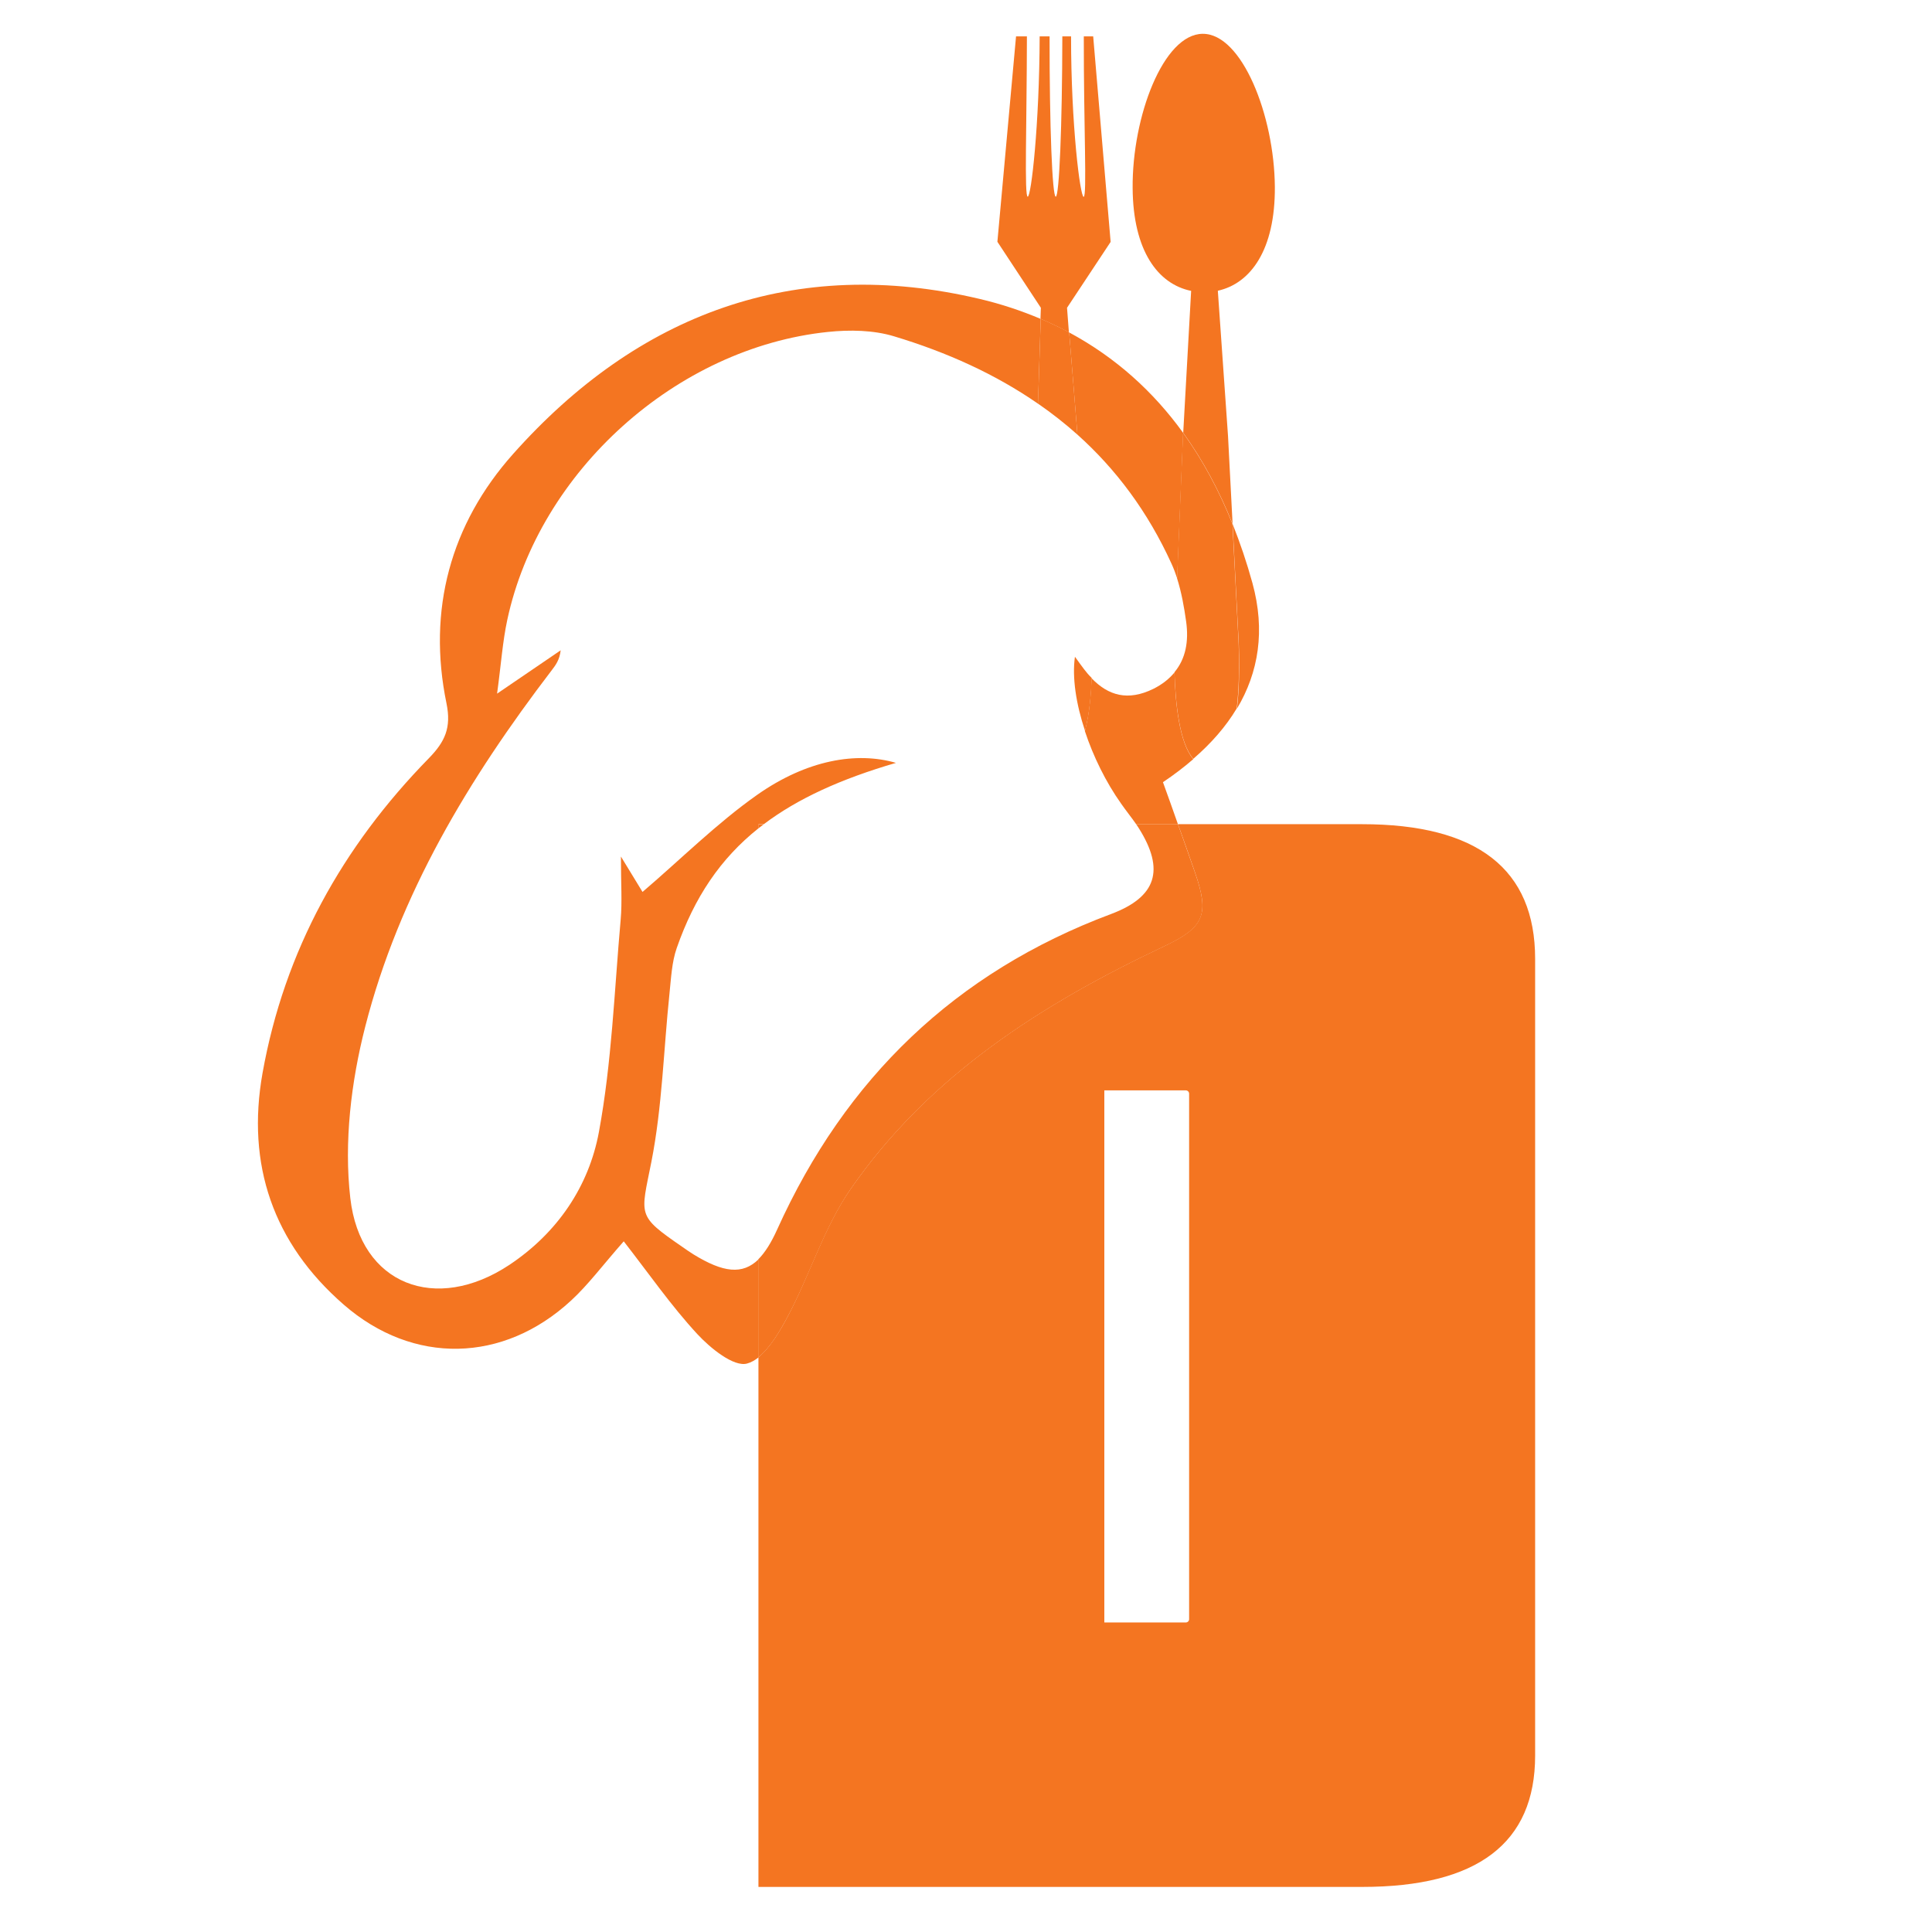 <?xml version="1.0" encoding="utf-8"?>
<!-- Generator: Adobe Illustrator 26.0.3, SVG Export Plug-In . SVG Version: 6.00 Build 0)  -->
<svg version="1.1" id="Layer_1" xmlns="http://www.w3.org/2000/svg" xmlns:xlink="http://www.w3.org/1999/xlink" x="0px" y="0px"
	 viewBox="0 0 144 144" style="enable-background:new 0 0 144 144;" xml:space="preserve">
<style type="text/css">
	.st0{fill:#F47521;}
</style>
<g>
	<path class="st0" d="M91.53,32.51l-0.21-3l-0.55-7.84c2.44-0.54,4.28-3.04,4.25-7.74C94.98,8.61,92.57,2.5,89.64,2.52
		c-2.93,0.02-5.26,6.17-5.22,11.49c0.03,4.7,1.9,7.17,4.36,7.67l-0.45,8.07l-0.14,2.51c1.47,2.04,2.69,4.32,3.68,6.79L91.53,32.51z"
		/>
	<path class="st0" d="M79.53,22.94l3.25-4.91l-1.3-15.32h-0.7c-0.01,6.62,0.25,11.96-0.01,11.96c-0.26,0-0.94-5.34-0.94-11.96h-0.65
		c-0.01,6.62-0.23,11.96-0.49,11.95c-0.26,0-0.47-5.33-0.46-11.95h-0.74c-0.02,6.62-0.63,11.95-0.89,11.95
		c-0.26,0-0.07-5.33-0.06-11.95h-0.81l-1.39,15.31l3.24,4.92l-0.03,0.82c0.73,0.31,1.44,0.65,2.12,1.01L79.53,22.94z"/>
	<path class="st0" d="M93.35,43.46c-0.42-1.53-0.92-3-1.48-4.41l0.41,7.94c0,0,0.23,3.06-0.08,5.82
		C93.81,50.11,94.32,47,93.35,43.46z"/>
	<path class="st0" d="M80.29,32.21l0.01,0.18c2.87,2.57,5.25,5.74,7.02,9.63c0.16,0.35,0.3,0.72,0.42,1.09l0.44-10.7l0.01-0.14
		c-2.23-3.09-5.04-5.63-8.5-7.49l0.36,4.44L80.29,32.21z"/>
	<g>
		<path class="st0" d="M101.52,61.43H87.8c0.43,1.2,0.86,2.4,1.27,3.6c1.09,3.14,0.67,4.09-2.29,5.49
			c-9.13,4.31-17.53,9.65-23.38,18.1c-2,2.88-3.04,6.41-4.71,9.54c-0.55,1.04-1.3,2.3-2.16,3v39.48h45c8.59,0,12.89-3.26,12.89-9.79
			V71.47C114.42,64.78,110.12,61.43,101.52,61.43z M88.63,120.68c0,0.14-0.11,0.25-0.25,0.25h-6.07V81.27h6.07
			c0.14,0,0.25,0.11,0.25,0.25V120.68z"/>
		<path class="st0" d="M86.68,58.3c0.82-0.55,1.57-1.12,2.26-1.72c-1.04-1.21-1.34-4.16-1.4-6.46c-0.39,0.47-0.89,0.88-1.57,1.22
			c-1.91,0.94-3.37,0.5-4.61-0.79c-0.04,1.17-0.16,2.67-0.5,3.94c0.62,1.88,1.56,3.8,2.71,5.42c0.36,0.52,0.76,1.01,1.12,1.53h3.11
			C87.43,60.39,87.06,59.34,86.68,58.3z"/>
		<path class="st0" d="M51.68,93.49c-0.28-0.17-0.55-0.37-0.83-0.56c-3.41-2.35-3.1-2.29-2.3-6.33c0.81-4.11,0.91-8.36,1.35-12.55
			c0.12-1.14,0.17-2.33,0.54-3.39c1.32-3.78,3.25-6.66,6.1-8.93v-0.3h0.39c2.53-1.91,5.74-3.37,9.85-4.57
			c-2.92-0.85-6.63-0.23-10.34,2.38c-3.01,2.12-5.66,4.77-8.55,7.24c-0.36-0.58-0.81-1.32-1.61-2.64c0,2.01,0.1,3.38-0.02,4.72
			c-0.47,5.28-0.66,10.62-1.62,15.81c-0.75,4.06-3.1,7.53-6.68,9.91c-5.46,3.62-11.11,1.5-11.85-4.98
			c-0.48-4.17,0.06-8.67,1.11-12.77c2.53-9.89,7.74-18.51,13.9-26.57c0.3-0.39,0.59-0.78,0.67-1.49c-1.38,0.94-2.77,1.89-4.74,3.23
			c0.3-2.2,0.41-3.87,0.76-5.5c2.38-11.08,12.61-20.29,23.9-21.46c1.63-0.17,3.4-0.14,4.94,0.33c3.95,1.19,7.56,2.83,10.72,5.02
			l0.03-1.02l0.17-5.3c-1.42-0.6-2.93-1.11-4.55-1.49c-13.8-3.26-25.48,1.11-34.78,11.56c-4.66,5.23-6.4,11.62-4.96,18.59
			c0.37,1.81-0.11,2.85-1.32,4.09c-6.44,6.58-10.76,14.34-12.39,23.45c-1.22,6.83,0.79,12.69,6.05,17.27
			c5.18,4.51,11.9,4.36,16.95-0.31c1.27-1.17,2.32-2.59,3.92-4.41c1.89,2.43,3.54,4.81,5.48,6.91c0.98,1.06,2.72,2.47,3.71,2.2
			c0.3-0.08,0.58-0.24,0.86-0.46v-7.31C55.34,95.03,53.91,94.86,51.68,93.49z"/>
		<path class="st0" d="M58.69,98.17c1.68-3.13,2.72-6.66,4.71-9.54c5.85-8.45,14.25-13.79,23.38-18.1c2.96-1.4,3.39-2.34,2.29-5.49
			c-0.42-1.2-0.84-2.4-1.27-3.6h-3.11c0.07,0.1,0.13,0.19,0.19,0.29c1.96,3.11,1.32,5.13-2.08,6.4
			c-11.6,4.34-19.79,12.26-24.87,23.5c-0.45,1-0.91,1.73-1.41,2.23v7.31C57.4,100.47,58.14,99.2,58.69,98.17z"/>
		<path class="st0" d="M56.53,61.74c0.13-0.1,0.26-0.2,0.39-0.3h-0.39V61.74z"/>
	</g>
	<path class="st0" d="M80.8,49.88c-0.2-0.26-0.39-0.53-0.68-0.93c-0.22,1.53,0.08,3.51,0.75,5.52c0.34-1.27,0.46-2.77,0.5-3.94
		C81.17,50.34,80.98,50.12,80.8,49.88z"/>
	<path class="st0" d="M92.27,46.99l-0.41-7.94c-0.99-2.47-2.21-4.75-3.68-6.79l-0.01,0.14l-0.44,10.7c0.33,1.04,0.53,2.16,0.68,3.24
		c0.2,1.46-0.03,2.75-0.87,3.76c0.07,2.3,0.36,5.25,1.4,6.46c1.33-1.15,2.43-2.4,3.24-3.76C92.5,50.05,92.27,46.99,92.27,46.99z"/>
	<path class="st0" d="M77.36,30.08c1.03,0.71,2.01,1.48,2.94,2.31l-0.01-0.18l-0.24-3l-0.36-4.44c-0.68-0.36-1.39-0.7-2.12-1.01
		l-0.17,5.3L77.36,30.08z"/>
</g>
</svg>
